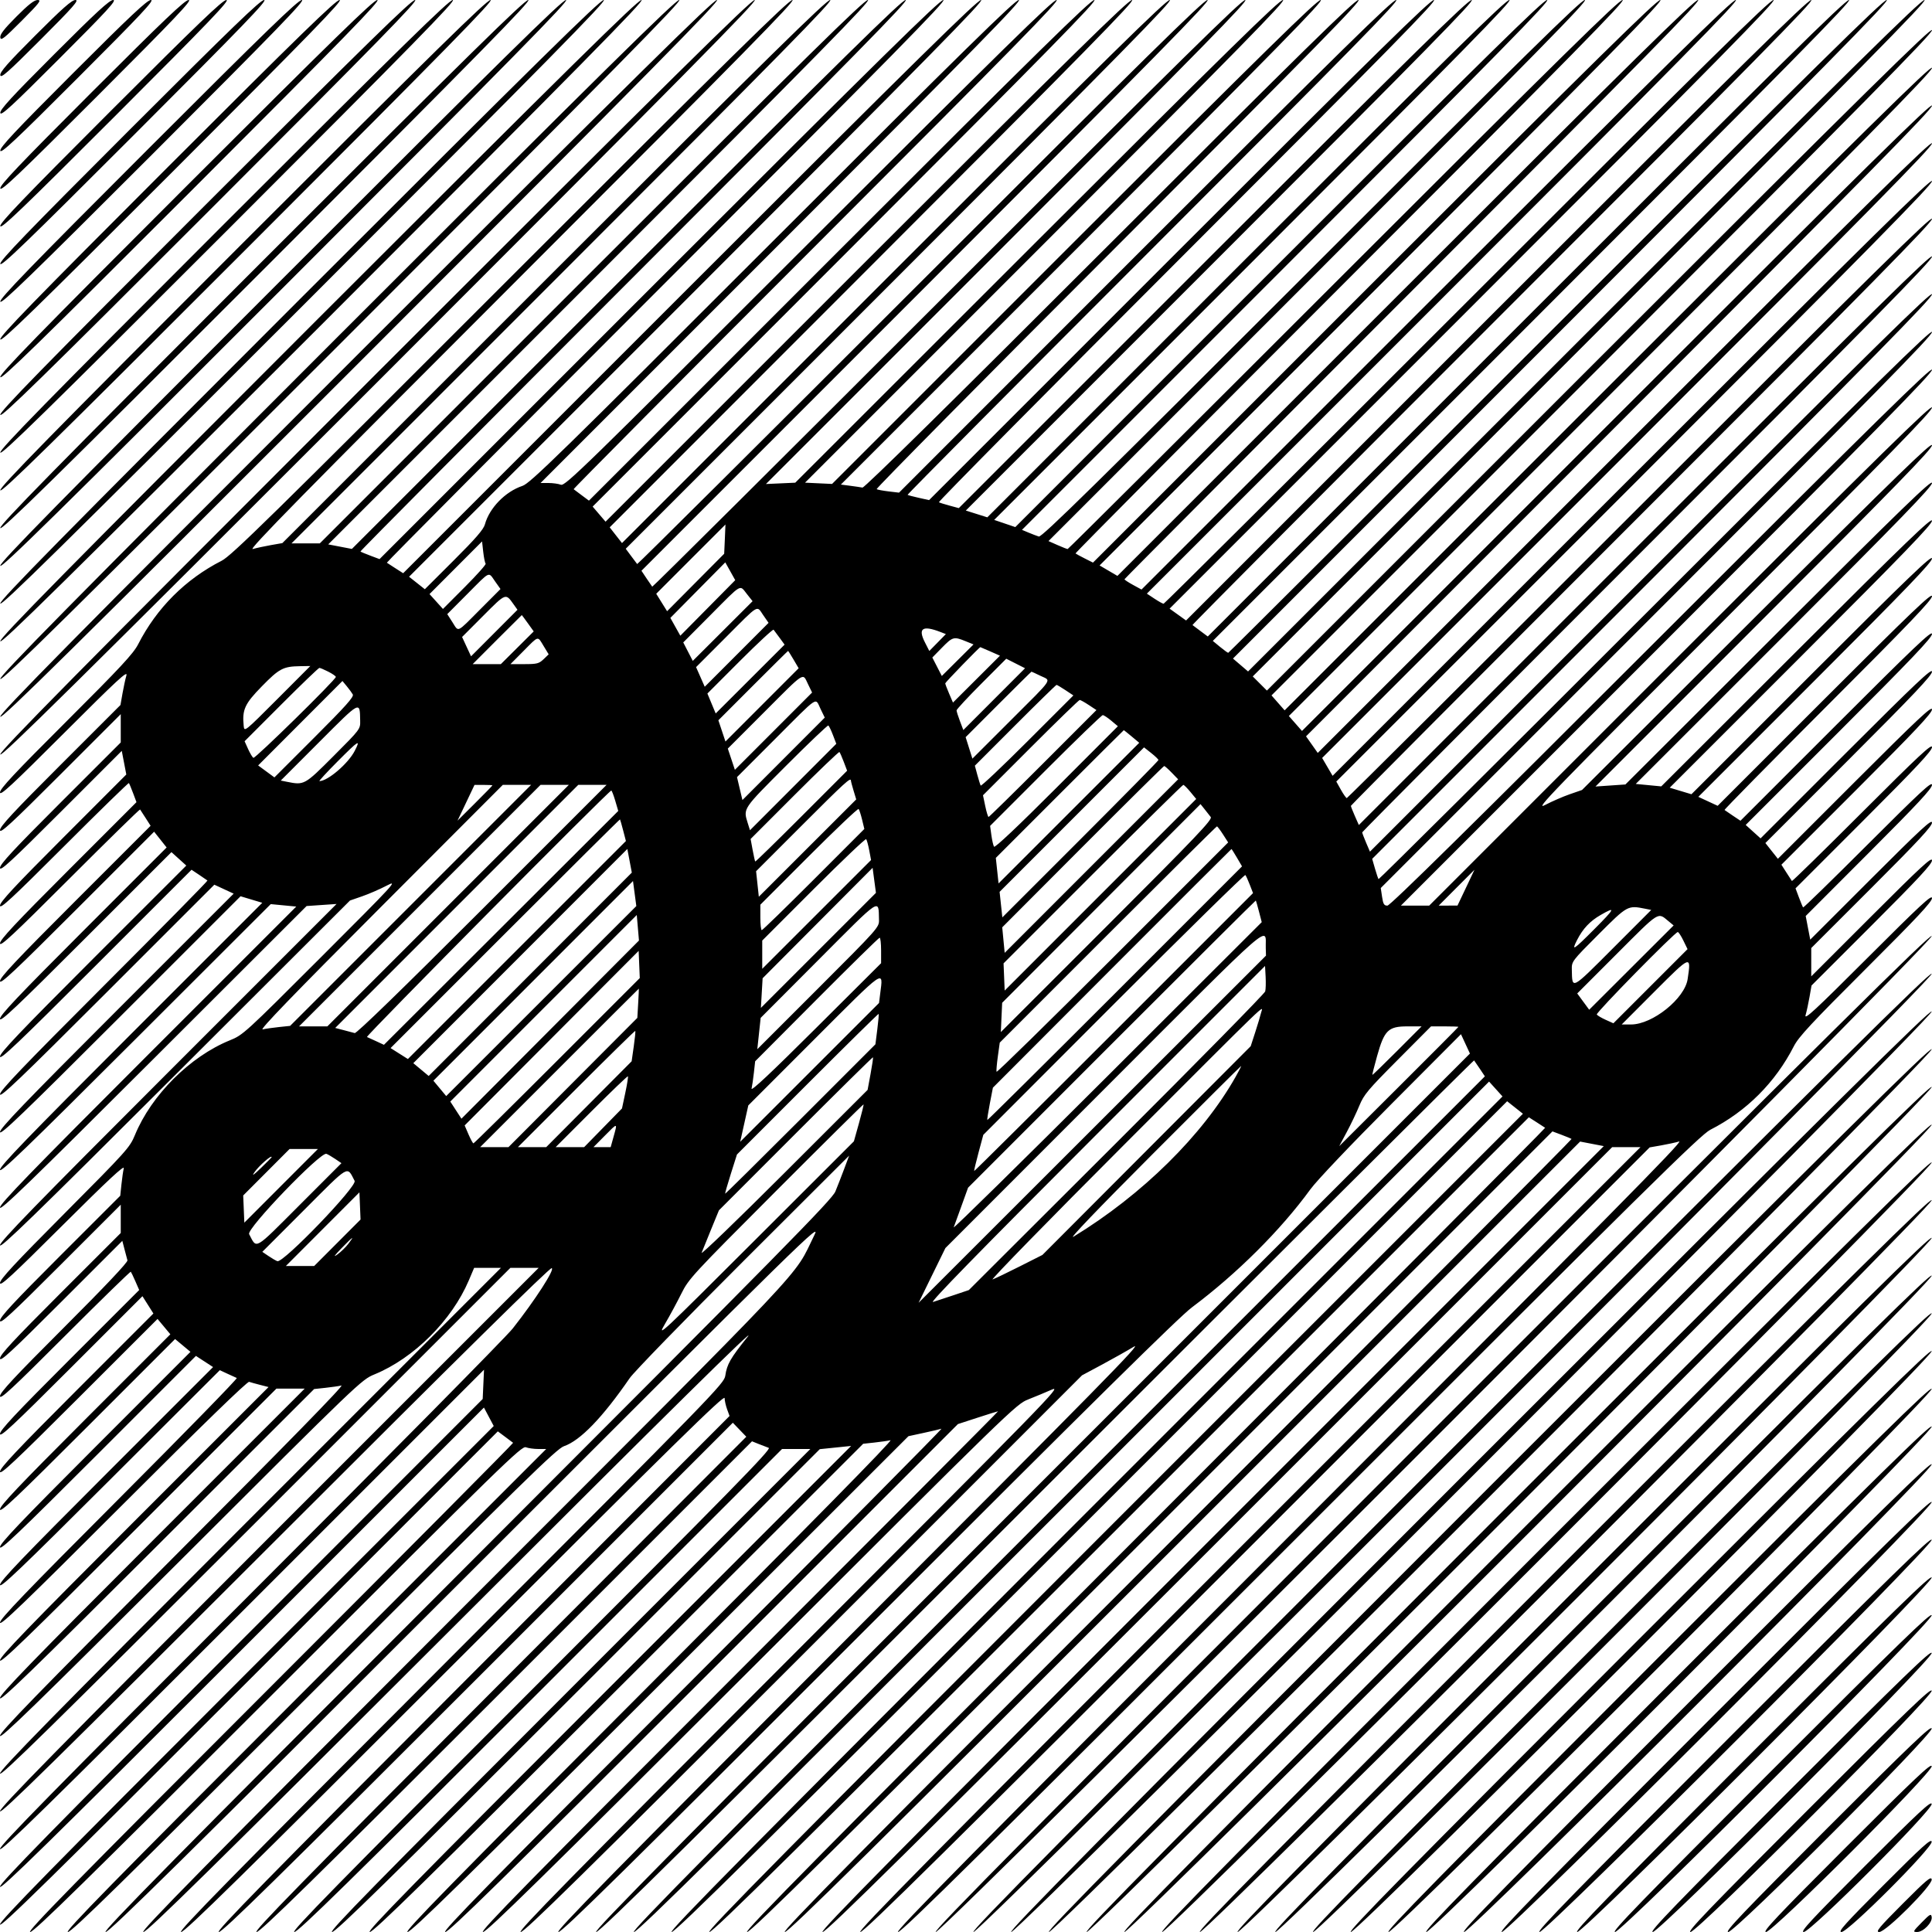 <svg id="svg" version="1.1" xmlns="http://www.w3.org/2000/svg" xmlns:xlink="http://www.w3.org/1999/xlink" width="400" height="400" viewBox="0, 0, 400,400"><g id="svgg"><path id="path0" d="M3.375 3.460 C 0.805 6.042,-0.035 7.136,0.063 7.769 C 0.175 8.487,0.857 7.953,4.486 4.309 C 8.185 0.593,8.641 0.000,7.798 0.000 C 7.087 0.000,5.879 0.945,3.375 3.460 M7.285 7.363 C 1.572 13.082,-0.040 14.915,0.063 15.575 C 0.172 16.276,1.625 14.993,8.395 8.212 C 15.220 1.377,16.431 0.000,15.618 0.000 C 14.870 0.000,12.913 1.729,7.285 7.363 M11.193 11.268 C 2.341 20.124,-0.042 22.718,0.063 23.385 C 0.171 24.080,2.393 22.035,12.302 12.117 C 22.252 2.159,24.235 0.000,23.433 0.000 C 22.674 0.000,19.945 2.512,11.193 11.268 M15.100 15.174 C 3.109 27.167,-0.042 30.525,0.063 31.197 C 0.171 31.889,3.162 29.077,16.209 16.023 C 29.284 2.941,32.044 -0.000,31.246 -0.000 C 30.482 -0.000,26.977 3.293,15.100 15.174 M19.006 19.080 C 3.879 34.210,-0.043 38.335,0.062 39.008 C 0.170 39.698,3.932 36.120,20.116 19.929 C 36.315 3.722,39.854 -0.000,39.060 -0.000 C 38.292 -0.000,34.009 4.075,19.006 19.080 M22.913 22.986 C 4.648 41.253,-0.043 46.146,0.062 46.821 C 0.170 47.509,4.701 43.163,24.022 23.835 C 43.347 4.504,47.665 0.000,46.873 0.000 C 46.102 0.000,41.040 4.856,22.913 22.986 M26.819 26.892 C 5.417 48.296,-0.043 53.957,0.062 54.633 C 0.170 55.320,5.470 50.206,27.929 27.741 C 50.378 5.285,55.476 0.000,54.685 0.000 C 53.914 0.000,48.071 5.638,26.819 26.892 M30.726 30.798 C 6.186 55.339,-0.043 61.768,0.062 62.445 C 0.170 63.132,6.239 57.249,31.835 31.647 C 57.410 6.067,63.288 0.000,62.498 0.000 C 61.725 0.000,55.103 6.419,30.726 30.798 M34.632 34.704 C 6.956 62.382,-0.044 69.580,0.062 70.257 C 0.170 70.944,7.009 64.292,35.741 35.553 C 64.441 6.848,71.099 0.000,70.311 0.000 C 69.537 0.000,62.134 7.200,34.632 34.704 M38.538 38.610 C 7.725 69.425,-0.044 77.392,0.062 78.070 C 0.170 78.756,7.778 71.335,39.648 39.459 C 71.472 7.629,78.911 0.000,78.124 0.000 C 77.349 0.000,69.166 7.982,38.538 38.610 M42.445 42.516 C 8.494 76.468,-0.044 85.204,0.062 85.882 C 0.170 86.568,8.547 78.378,43.554 43.366 C 78.503 8.411,86.723 0.000,85.936 0.000 C 85.161 -0.000,76.197 8.763,42.445 42.516 M46.351 46.423 C 9.264 83.511,-0.044 93.016,0.062 93.694 C 0.170 94.380,9.317 85.421,47.460 47.272 C 85.535 9.192,94.535 0.000,93.749 0.000 C 92.973 0.000,83.228 9.544,46.351 46.423 M50.257 50.329 C 10.033 90.554,-0.044 100.828,0.062 101.507 C 0.170 102.192,10.086 92.464,51.367 51.178 C 92.566 9.973,102.348 0.000,101.561 0.000 C 100.785 0.000,90.259 10.326,50.257 50.329 M54.163 54.235 C 10.802 97.597,-0.044 108.640,0.062 109.319 C 0.170 110.004,10.856 99.507,55.273 55.084 C 99.597 10.754,110.160 0.000,109.374 0.000 C 108.597 0.000,97.291 11.107,54.163 54.235 M58.070 58.141 C 11.572 104.640,-0.044 116.453,0.062 117.132 C 0.170 117.816,11.625 106.550,59.179 58.990 C 106.629 11.536,117.972 -0.000,117.187 -0.000 C 116.410 -0.000,104.322 11.888,58.070 58.141 M61.976 62.047 C 12.341 111.683,-0.044 124.265,0.062 124.944 C 0.170 125.629,12.394 113.593,63.085 62.897 C 113.660 12.317,125.784 0.000,124.999 0.000 C 124.222 0.000,111.353 12.669,61.976 62.047 M65.882 65.954 C 13.110 118.726,-0.044 132.077,0.062 132.757 C 0.170 133.441,13.164 120.636,66.992 66.803 C 120.691 13.098,133.597 -0.000,132.812 -0.000 C 132.034 -0.000,118.385 13.451,65.882 65.954 M69.789 69.860 C 13.880 125.769,-0.044 139.889,0.062 140.569 C 0.169 141.253,13.933 127.679,70.898 70.709 C 127.722 13.880,141.409 -0.000,140.624 -0.000 C 139.847 -0.000,125.416 14.232,69.789 69.860 M73.695 73.766 C 14.649 132.812,-0.044 147.702,0.062 148.381 C 0.169 149.066,14.702 134.722,74.804 74.615 C 134.754 14.661,149.221 -0.000,148.437 -0.000 C 147.659 -0.000,132.447 15.013,73.695 73.766 M77.601 77.672 C 15.418 139.856,-0.044 155.514,0.062 156.194 C 0.169 156.878,15.472 141.765,78.711 78.522 C 141.785 15.442,157.034 0.000,156.249 0.000 C 155.471 0.000,139.478 15.795,77.601 77.672 M105.664 57.449 C 55.914 107.222,47.929 115.057,45.898 116.093 C 38.405 119.913,32.438 125.881,28.597 133.398 C 27.612 135.325,24.958 138.178,13.700 149.412 C 2.993 160.095,-0.000 163.295,0.000 164.058 C 0.000 164.859,2.395 162.640,13.281 151.758 C 24.341 140.702,26.497 138.709,26.169 139.846 C 25.952 140.597,25.588 142.279,25.359 143.585 L 24.943 145.960 12.472 158.427 C 2.754 168.141,-0.000 171.109,-0.000 171.870 C -0.000 172.672,2.238 170.609,12.500 160.352 L 25.000 147.856 25.000 150.786 L 25.000 153.716 12.500 166.211 C 2.759 175.948,0.000 178.922,0.000 179.683 C 0.000 180.485,2.259 178.401,12.605 168.059 L 25.210 155.459 25.680 157.905 L 26.149 160.352 13.075 173.440 C 2.910 183.615,0.000 186.744,0.000 187.500 C 0.000 188.295,2.423 186.050,13.266 175.211 C 20.562 167.917,26.602 162.029,26.687 162.127 C 26.771 162.225,27.159 163.154,27.548 164.191 L 28.255 166.077 14.127 180.209 C 3.118 191.221,0.000 194.555,0.000 195.313 C 0.000 196.106,2.657 193.628,14.438 181.851 C 22.379 173.913,28.934 167.497,29.005 167.595 C 29.076 167.693,29.594 168.493,30.157 169.373 L 31.180 170.972 15.590 186.558 C 3.377 198.768,0.000 202.356,0.000 203.121 C 0.000 203.919,2.929 201.169,15.955 188.147 L 31.910 172.195 33.203 173.828 L 34.497 175.461 17.248 192.713 C 3.742 206.222,0.000 210.175,0.000 210.938 C 0.000 211.729,3.320 208.592,17.747 194.167 L 35.494 176.424 37.033 177.814 L 38.572 179.205 19.286 198.487 C 4.116 213.655,0.000 217.979,0.000 218.747 C 0.000 219.541,3.704 216.020,19.828 199.899 L 39.656 180.074 41.215 181.113 C 42.072 181.684,42.854 182.220,42.952 182.302 C 43.050 182.385,33.426 192.159,21.565 204.021 C 4.605 220.983,0.000 225.797,0.000 226.563 C 0.000 227.352,4.208 223.329,22.187 205.352 L 44.375 183.167 46.377 184.094 L 48.379 185.022 24.190 209.209 C 5.097 228.299,0.000 233.602,0.000 234.373 C -0.000 235.164,4.717 230.634,24.902 210.456 L 49.805 185.562 52.054 186.238 L 54.304 186.914 27.152 214.061 C 5.689 235.521,0.000 241.413,0.000 242.185 C 0.000 242.976,5.334 237.836,28.027 215.175 L 56.055 187.188 58.696 187.442 L 61.337 187.695 30.668 218.358 C 6.392 242.631,0.000 249.225,0.000 249.998 C 0.000 250.788,6.075 244.908,31.738 219.280 L 63.477 187.585 66.576 187.372 L 69.676 187.159 34.838 221.998 C 7.259 249.578,-0.000 257.041,-0.000 257.813 C 0.000 258.599,7.002 251.796,36.230 222.614 L 72.461 186.441 75.000 185.561 C 76.396 185.077,78.682 184.083,80.078 183.351 C 82.501 182.083,81.879 182.760,66.497 198.140 C 50.698 213.936,50.321 214.280,47.596 215.384 C 39.354 218.725,31.341 226.721,27.931 235.009 C 26.875 237.575,26.225 238.299,13.413 251.174 C 2.992 261.646,-0.000 264.869,-0.000 265.625 C -0.000 266.421,2.344 264.261,12.935 253.709 C 22.401 244.277,25.804 241.106,25.625 241.885 C 25.491 242.470,25.272 243.988,25.139 245.258 L 24.898 247.567 12.449 260.012 C 2.749 269.708,0.000 272.672,0.000 273.433 C 0.000 274.235,2.238 272.172,12.500 261.914 L 25.000 249.419 25.000 252.348 L 25.000 255.278 12.500 267.773 C 2.759 277.511,0.000 280.484,0.000 281.245 C 0.000 282.047,2.271 279.952,12.663 269.563 L 25.326 256.905 25.772 258.628 C 26.018 259.576,26.294 260.618,26.387 260.943 C 26.495 261.319,21.741 266.348,13.278 274.808 C 2.915 285.168,0.000 288.296,0.000 289.058 C 0.000 289.858,2.430 287.605,13.461 276.578 C 20.865 269.176,26.995 263.201,27.083 263.299 C 27.170 263.396,27.597 264.289,28.030 265.281 L 28.817 267.085 14.409 281.490 C 3.141 292.755,0.000 296.107,0.000 296.871 C 0.000 297.670,2.687 295.161,14.746 283.106 L 29.492 268.364 30.626 270.156 L 31.759 271.949 15.879 287.831 C 3.468 300.246,-0.000 303.927,-0.000 304.688 C -0.000 305.480,3.029 302.634,16.309 289.366 L 32.617 273.071 33.943 274.661 L 35.268 276.252 17.634 293.889 C 3.819 307.707,0.000 311.737,0.000 312.500 C 0.000 313.291,3.395 310.079,18.124 295.353 L 36.248 277.232 37.839 278.557 L 39.430 279.883 19.715 299.611 C 4.237 315.099,0.000 319.548,0.000 320.313 C -0.000 321.103,3.827 317.460,20.282 301.007 L 40.564 280.727 42.339 281.882 L 44.114 283.037 22.057 305.091 C 4.671 322.476,0.000 327.353,0.000 328.122 C 0.000 328.915,4.278 324.830,22.754 306.390 L 45.508 283.682 47.070 284.408 C 47.930 284.808,48.809 285.208,49.023 285.298 C 49.238 285.389,38.296 296.600,24.707 310.213 C 5.244 329.710,0.000 335.170,0.000 335.938 C 0.000 336.726,4.872 332.040,25.507 311.407 C 41.928 294.987,51.217 285.971,51.582 286.096 C 51.893 286.202,52.924 286.489,53.873 286.732 L 55.597 287.174 27.799 314.975 C 5.851 336.924,0.000 342.981,-0.000 343.750 C -0.000 344.537,5.493 339.232,28.614 316.112 L 57.229 287.500 60.156 287.500 L 63.084 287.500 31.542 319.044 C 6.600 343.987,-0.000 350.792,-0.000 351.563 C -0.000 352.350,6.263 346.283,32.520 320.062 L 65.039 287.587 67.366 287.335 C 68.647 287.197,70.141 286.982,70.687 286.857 C 71.348 286.706,59.714 298.611,35.840 322.515 C 7.471 350.920,0.000 358.603,0.000 359.375 C 0.000 360.161,7.235 353.128,37.402 323.012 C 74.526 285.952,74.825 285.665,77.539 284.549 C 85.692 281.199,93.543 273.373,97.064 265.088 L 98.164 262.500 100.937 262.500 L 103.710 262.500 51.855 314.356 C 10.663 355.549,0.000 366.413,0.000 367.188 C -0.000 367.972,10.337 357.826,52.833 315.331 L 105.665 262.500 108.594 262.500 L 111.522 262.500 55.761 318.262 C 11.444 362.580,-0.000 374.225,-0.000 375.000 C -0.000 375.784,11.126 364.849,56.778 319.198 C 95.189 280.789,113.770 262.465,114.216 262.558 C 114.962 262.713,110.813 269.141,106.149 275.058 C 104.734 276.852,80.272 301.611,51.789 330.078 C 10.610 371.231,0.000 382.035,0.000 382.811 C -0.000 383.598,9.761 374.027,50.106 333.683 L 100.211 283.579 100.074 286.614 L 99.936 289.648 49.968 339.649 C 10.294 379.349,0.000 389.851,0.000 390.625 C -0.000 391.410,9.789 381.813,50.098 341.509 L 100.195 291.418 101.208 293.330 L 102.221 295.241 51.110 346.350 C 10.482 386.978,0.000 397.660,0.000 398.436 C 0.000 399.223,10.046 389.367,51.534 347.880 L 103.067 296.348 104.561 297.460 C 105.383 298.071,106.135 298.637,106.233 298.716 C 106.332 298.795,83.656 321.617,55.843 349.430 C 15.128 390.147,5.465 400.000,6.251 400.000 C 7.027 400.000,17.559 389.669,57.583 349.643 C 104.363 302.862,108.006 299.312,108.878 299.643 C 109.394 299.839,110.552 300.000,111.451 300.000 L 113.085 300.000 63.086 350.000 C 22.826 390.261,13.277 400.000,14.064 400.000 C 14.840 400.000,25.299 389.741,65.034 350.006 C 108.510 306.528,115.254 299.934,116.770 299.417 C 120.133 298.271,124.773 293.465,130.381 285.317 C 131.255 284.047,141.834 273.164,153.889 261.133 L 175.807 239.258 174.785 241.992 C 174.223 243.496,173.401 245.605,172.958 246.680 C 172.256 248.380,162.376 258.416,96.526 324.316 C 35.781 385.107,21.091 400.000,21.875 400.000 C 22.652 400.000,37.865 384.993,96.420 326.465 C 168.208 254.709,169.955 252.998,168.596 255.737 C 164.036 264.925,169.766 258.854,95.953 332.715 C 41.920 386.783,28.903 400.000,29.687 400.000 C 30.463 400.000,43.696 386.979,94.295 336.426 C 138.844 291.917,156.988 274.023,154.795 276.758 C 151.214 281.223,150.512 282.445,150.163 284.822 C 149.921 286.469,148.103 288.335,93.219 343.262 C 47.623 388.893,36.715 400.000,37.500 400.000 C 38.275 400.000,49.920 388.556,94.238 344.239 C 139.738 298.739,150.004 288.657,150.022 289.454 C 150.034 289.990,150.269 291.045,150.545 291.797 L 151.045 293.164 97.691 346.582 C 54.730 389.594,44.527 400.000,45.314 400.000 C 46.090 400.000,57.094 389.196,99.008 347.281 L 151.725 294.563 153.120 296.012 L 154.515 297.461 103.332 348.730 C 62.134 389.998,52.340 400.000,53.125 400.000 C 53.900 400.000,64.552 389.549,104.897 349.204 L 155.694 298.408 157.046 298.951 C 157.790 299.250,158.742 299.616,159.161 299.765 C 159.796 299.991,151.524 308.436,109.943 350.018 C 69.698 390.264,60.152 400.000,60.939 400.000 C 61.715 400.000,72.175 389.740,111.914 350.000 L 161.913 300.000 164.843 300.000 L 167.772 300.000 117.773 350.000 C 77.545 390.230,67.965 400.000,68.750 400.000 C 69.525 400.000,80.022 389.707,119.726 350.017 L 169.727 300.034 172.973 299.700 L 176.219 299.366 125.903 349.683 C 85.461 390.125,75.778 400.000,76.561 400.000 C 77.334 400.000,87.998 389.547,128.123 349.459 L 178.711 298.917 181.038 298.664 C 182.318 298.525,183.813 298.310,184.359 298.185 C 185.017 298.035,168.152 315.174,134.376 348.980 C 93.354 390.037,83.590 400.000,84.375 400.000 C 85.150 400.000,95.927 389.432,136.718 348.673 L 188.086 297.346 191.202 296.673 C 192.917 296.303,194.587 295.911,194.913 295.801 C 195.240 295.692,172.041 319.092,143.360 347.801 C 101.399 389.803,91.403 400.000,92.188 400.000 C 92.962 400.000,103.971 389.192,145.744 347.420 L 198.325 294.840 202.385 293.518 C 204.618 292.791,206.533 292.194,206.640 292.192 C 206.747 292.189,182.578 316.445,152.930 346.094 C 109.576 389.448,99.215 400.000,100.000 400.000 C 100.775 400.000,112.219 388.767,155.664 345.364 C 209.499 291.579,210.391 290.712,212.891 289.731 C 214.287 289.183,216.484 288.270,217.773 287.703 C 219.996 286.724,217.189 289.600,163.477 343.335 C 117.898 388.934,107.028 400.000,107.814 400.000 C 108.590 400.000,120.571 388.217,166.407 342.372 L 224.023 284.744 228.067 282.578 C 230.291 281.387,233.279 279.707,234.708 278.845 C 236.903 277.520,227.821 286.767,175.977 338.639 C 126.646 387.997,114.840 400.000,115.626 400.000 C 116.403 400.000,129.511 387.085,179.883 336.689 C 226.089 290.460,244.134 272.652,246.758 270.688 C 256.127 263.678,265.172 254.667,271.311 246.225 C 272.619 244.428,279.513 237.167,288.008 228.642 L 302.478 214.120 303.406 216.123 L 304.334 218.126 213.398 309.063 C 140.420 382.042,122.654 400.000,123.437 400.000 C 124.215 400.000,142.768 381.645,214.730 309.684 C 264.404 260.011,305.114 219.449,305.197 219.548 C 305.280 219.646,305.816 220.428,306.388 221.286 L 307.427 222.846 218.851 311.423 C 147.729 382.545,130.467 400.000,131.251 400.000 C 132.029 400.000,150.094 382.133,220.262 311.965 L 308.297 223.929 309.687 225.468 L 311.078 227.008 224.582 313.504 C 155.156 382.930,138.279 400.000,139.062 400.000 C 139.840 400.000,157.530 382.509,226.038 314.001 L 312.037 228.002 313.672 229.297 L 315.306 230.591 230.603 315.296 C 162.579 383.320,146.091 400.000,146.876 400.000 C 147.654 400.000,164.980 382.872,232.191 315.660 L 316.530 231.321 318.128 232.343 C 319.007 232.906,319.807 233.424,319.905 233.496 C 320.004 233.567,282.650 271.060,236.898 316.813 C 170.120 383.592,153.904 400.000,154.687 400.000 C 155.465 400.000,172.531 383.133,238.542 317.122 L 321.420 234.244 323.308 234.952 C 324.346 235.341,325.276 235.729,325.374 235.814 C 325.473 235.900,288.647 272.877,243.539 317.985 C 177.698 383.826,161.717 400.000,162.500 400.000 C 163.277 400.000,180.138 383.340,245.312 318.175 L 327.148 236.349 329.597 236.820 L 332.045 237.291 250.691 318.645 C 185.347 383.990,169.529 400.000,170.313 400.000 C 171.091 400.000,187.800 383.490,252.539 318.750 L 333.788 237.500 336.718 237.500 L 339.648 237.500 258.398 318.750 C 193.138 384.011,177.341 400.000,178.126 400.000 C 178.904 400.000,195.607 383.495,260.324 318.778 L 341.545 237.556 343.917 237.141 C 345.222 236.912,346.904 236.548,347.656 236.331 C 348.755 236.014,332.918 252.042,266.993 317.968 C 201.107 383.854,185.154 400.000,185.938 400.000 C 186.716 400.000,203.652 383.257,269.336 317.551 C 341.084 245.780,352.061 234.948,354.102 233.907 C 361.595 230.087,367.562 224.119,371.403 216.602 C 372.388 214.675,375.042 211.822,386.300 200.588 C 397.007 189.905,400.000 186.705,400.000 185.942 C 400.000 185.141,397.605 187.360,386.719 198.242 C 375.659 209.298,373.503 211.291,373.831 210.154 C 374.048 209.403,374.412 207.721,374.641 206.415 L 375.057 204.040 387.528 191.573 C 397.246 181.859,400.000 178.891,400.000 178.130 C 400.000 177.328,397.762 179.391,387.500 189.648 L 375.000 202.144 375.000 199.214 L 375.000 196.284 387.500 183.789 C 397.241 174.052,400.000 171.078,400.000 170.317 C 400.000 169.515,397.741 171.599,387.395 181.941 L 374.790 194.541 374.320 192.095 L 373.851 189.648 386.925 176.560 C 397.090 166.385,400.000 163.256,400.000 162.500 C 400.000 161.705,397.577 163.950,386.734 174.789 C 379.438 182.083,373.398 187.971,373.313 187.873 C 373.229 187.775,372.841 186.846,372.452 185.809 L 371.745 183.923 385.873 169.791 C 396.882 158.779,400.000 155.445,400.000 154.687 C 400.000 153.894,397.343 156.372,385.562 168.149 C 377.621 176.087,371.066 182.503,370.995 182.405 C 370.924 182.307,370.406 181.507,369.843 180.627 L 368.820 179.028 384.410 163.442 C 396.623 151.232,400.000 147.644,400.000 146.879 C 400.000 146.081,397.071 148.831,384.045 161.853 L 368.090 177.805 366.797 176.172 L 365.503 174.539 382.752 157.287 C 396.258 143.778,400.000 139.825,400.000 139.062 C 400.000 138.271,396.680 141.408,382.253 155.833 L 364.506 173.576 362.967 172.186 L 361.428 170.795 380.714 151.513 C 395.884 136.345,400.000 132.021,400.000 131.253 C 400.000 130.459,396.296 133.980,380.172 150.101 L 360.344 169.926 358.785 168.887 C 357.928 168.316,357.146 167.780,357.048 167.698 C 356.950 167.615,366.574 157.841,378.435 145.979 C 395.395 129.017,400.000 124.203,400.000 123.437 C 400.000 122.648,395.792 126.671,377.813 144.648 L 355.625 166.833 353.623 165.906 L 351.621 164.978 375.810 140.791 C 394.903 121.701,400.000 116.398,400.000 115.627 C 400.000 114.836,395.283 119.366,375.098 139.544 L 350.195 164.438 347.946 163.762 L 345.696 163.086 372.848 135.939 C 394.311 114.479,400.000 108.587,400.000 107.815 C 400.000 107.024,394.666 112.164,371.973 134.825 L 343.945 162.812 341.304 162.558 L 338.663 162.305 369.332 131.642 C 393.608 107.369,400.000 100.775,400.000 100.002 C 400.000 99.212,393.925 105.092,368.262 130.720 L 336.523 162.415 333.424 162.628 L 330.324 162.841 365.162 128.002 C 392.741 100.422,400.000 92.959,400.000 92.187 C 400.000 91.401,392.998 98.204,363.770 127.386 L 327.539 163.559 325.000 164.439 C 323.604 164.923,321.318 165.917,319.922 166.648 C 317.578 167.875,320.564 164.796,358.691 126.664 C 391.449 93.903,400.000 85.148,400.000 84.375 C 400.000 83.590,389.815 93.584,347.949 135.450 L 295.897 187.500 292.969 187.500 L 290.040 187.500 345.020 132.519 C 388.712 88.826,400.000 77.338,400.000 76.562 C 400.000 75.778,389.038 86.549,344.042 131.543 C 304.637 170.948,287.838 187.500,287.251 187.500 C 286.558 187.500,286.371 187.193,286.144 185.679 L 285.871 183.857 342.935 126.791 C 388.295 81.431,400.000 69.525,400.000 68.750 C 400.000 67.966,388.787 78.987,342.789 124.984 C 311.324 156.449,285.506 182.113,285.417 182.015 C 285.327 181.916,284.993 180.932,284.674 179.827 L 284.095 177.818 342.047 119.867 C 388.149 73.765,400.000 61.715,400.000 60.938 C 400.000 60.153,388.624 71.338,341.816 118.145 L 283.633 176.327 282.832 174.459 C 282.392 173.432,282.031 172.474,282.031 172.330 C 282.031 172.187,308.574 145.527,341.016 113.086 C 387.943 66.159,400.000 53.903,400.000 53.126 C 400.000 52.340,388.394 63.755,340.667 111.481 L 281.335 170.813 280.511 168.950 C 280.058 167.926,279.688 166.978,279.688 166.844 C 279.688 166.710,306.758 139.531,339.844 106.445 C 387.709 58.581,400.000 46.090,400.000 45.313 C 400.000 44.528,388.171 56.166,339.550 104.786 C 306.303 138.032,278.984 165.234,278.842 165.234 C 278.699 165.234,278.152 164.463,277.625 163.521 L 276.667 161.808 338.334 100.143 C 387.407 51.071,400.000 38.278,400.000 37.501 C 400.000 36.716,387.851 48.673,337.950 98.573 L 275.900 160.623 274.818 158.776 L 273.736 156.929 336.868 93.796 C 387.082 43.582,400.000 30.464,400.000 29.687 C 400.000 28.903,387.512 41.200,336.412 92.299 L 272.825 155.885 271.614 154.167 L 270.402 152.448 335.201 87.650 C 386.780 36.072,400.000 22.653,400.000 21.876 C 400.000 21.091,387.217 33.682,334.781 86.118 L 269.561 151.337 268.203 149.789 L 266.845 148.242 333.422 81.640 C 386.386 28.657,400.000 14.839,400.000 14.062 C 400.000 13.279,386.832 26.250,332.984 80.079 L 265.968 147.070 264.609 145.523 L 263.251 143.976 331.626 75.601 C 386.033 21.192,400.000 7.026,400.000 6.250 C 400.000 5.466,386.459 18.815,331.149 74.125 L 262.298 142.975 260.833 141.510 L 259.369 140.046 329.391 70.023 C 385.638 13.775,399.221 -0.000,398.438 -0.000 C 397.661 -0.000,383.258 14.199,327.930 69.510 L 258.398 139.019 256.836 137.682 L 255.273 136.345 323.437 68.173 C 378.231 13.372,391.409 -0.000,390.624 -0.000 C 389.847 -0.000,375.872 13.776,322.070 67.578 C 284.903 104.746,254.401 135.156,254.289 135.156 C 254.176 135.156,253.412 134.602,252.590 133.925 L 251.096 132.693 317.442 66.347 C 370.748 13.040,383.596 0.000,382.813 0.000 C 382.036 0.000,368.367 13.469,315.947 65.889 L 250.058 131.777 248.564 130.665 C 247.742 130.054,246.990 129.488,246.891 129.409 C 246.793 129.330,275.797 100.180,311.344 64.632 C 363.310 12.666,375.784 0.000,374.999 0.000 C 374.222 0.000,360.916 13.106,309.792 64.231 L 245.562 128.463 243.857 127.238 L 242.151 126.014 305.157 63.007 C 355.823 12.341,367.972 -0.000,367.187 -0.000 C 366.409 -0.000,353.450 12.760,303.711 62.500 C 269.336 96.875,241.076 125.000,240.910 125.000 C 240.744 125.000,239.897 124.529,239.027 123.953 L 237.445 122.907 298.898 61.453 C 348.289 12.061,360.159 -0.000,359.375 -0.000 C 358.599 -0.000,345.901 12.498,297.369 61.030 L 236.338 122.059 234.575 121.096 C 233.606 120.567,232.813 120.042,232.813 119.931 C 232.813 119.819,259.751 92.789,292.675 59.864 C 340.795 11.743,352.347 0.000,351.563 0.000 C 350.787 0.000,338.372 12.215,290.969 59.617 L 231.352 119.233 229.505 118.151 L 227.659 117.069 286.192 58.534 C 333.248 11.477,344.534 0.000,343.750 -0.000 C 342.974 -0.000,330.834 11.940,284.532 58.241 L 226.290 116.482 224.571 115.615 C 223.625 115.138,222.771 114.674,222.673 114.584 C 222.574 114.495,248.238 88.676,279.704 57.211 C 325.732 11.181,336.722 -0.000,335.936 -0.000 C 335.160 -0.000,323.333 11.627,278.125 56.836 C 246.866 88.096,221.180 113.672,221.046 113.672 C 220.912 113.672,219.964 113.301,218.940 112.848 L 217.078 112.024 273.089 56.012 C 318.159 10.942,328.910 -0.000,328.124 -0.000 C 327.347 -0.000,315.755 11.392,271.488 55.661 C 226.705 100.445,215.681 111.275,215.077 111.083 C 214.664 110.952,213.710 110.587,212.957 110.273 L 211.589 109.701 266.439 54.850 C 310.548 10.741,321.097 -0.000,320.313 -0.000 C 319.537 -0.000,308.132 11.205,264.772 54.564 L 210.207 109.128 208.021 108.385 L 205.835 107.642 259.655 53.821 C 302.941 10.535,313.285 0.000,312.500 0.000 C 311.725 0.000,300.522 11.003,257.969 53.554 L 204.414 107.108 202.188 106.406 L 199.961 105.704 252.812 52.852 C 295.322 10.341,305.472 0.000,304.688 0.000 C 303.913 0.000,292.900 10.812,251.111 52.600 L 198.510 105.200 196.618 104.688 C 195.578 104.407,194.574 104.093,194.388 103.990 C 194.202 103.887,217.404 80.448,245.950 51.902 C 287.700 10.151,297.660 0.000,296.875 0.000 C 296.100 0.000,285.253 10.646,244.128 51.770 L 192.356 103.541 190.221 103.068 C 189.047 102.807,188.005 102.531,187.907 102.453 C 187.809 102.375,210.748 79.292,238.883 51.156 C 280.068 9.970,289.848 0.000,289.061 0.000 C 288.285 0.000,277.635 10.454,237.109 50.999 L 186.133 101.997 183.984 101.741 C 182.803 101.600,181.684 101.391,181.497 101.277 C 181.311 101.163,203.899 78.329,231.692 50.535 C 272.379 9.846,282.035 0.000,281.249 0.000 C 280.473 0.000,269.905 10.367,229.737 50.537 C 197.096 83.178,178.976 101.029,178.565 100.948 C 178.216 100.879,177.066 100.710,176.011 100.573 L 174.092 100.324 224.252 50.162 C 264.641 9.772,274.223 -0.000,273.436 -0.000 C 272.660 -0.000,262.181 10.279,222.365 50.098 L 172.270 100.195 169.471 100.063 L 166.672 99.931 216.636 49.965 C 256.837 9.764,266.410 -0.000,265.625 0.000 C 264.851 0.000,254.349 10.294,214.649 49.968 L 164.648 99.936 161.614 100.074 L 158.579 100.211 208.683 50.106 C 248.999 9.789,258.597 0.000,257.812 0.000 C 257.037 0.000,244.377 12.460,196.013 60.823 C 162.559 94.276,135.120 121.566,135.037 121.468 C 134.954 121.370,134.418 120.587,133.847 119.730 L 132.807 118.170 191.891 59.085 C 239.388 11.588,250.784 0.000,250.000 0.000 C 249.224 0.000,237.037 11.988,190.544 58.480 C 158.380 90.643,131.998 116.879,131.919 116.780 C 131.840 116.682,131.274 115.929,130.663 115.108 L 129.551 113.614 186.357 56.807 C 232.063 11.101,242.972 -0.000,242.186 -0.000 C 241.410 0.000,229.707 11.504,184.993 56.218 L 128.776 112.436 127.503 110.808 L 126.230 109.180 180.790 54.590 C 224.675 10.681,235.160 0.000,234.375 0.000 C 233.600 0.000,222.303 11.095,179.386 54.004 L 125.373 108.008 124.036 106.445 L 122.700 104.883 175.119 52.441 C 217.289 10.253,227.347 0.000,226.563 0.000 C 225.788 0.000,214.930 10.657,173.760 51.826 L 121.933 103.652 120.439 102.540 C 119.617 101.929,118.865 101.363,118.767 101.284 C 118.668 101.205,141.344 78.383,169.157 50.570 C 209.872 9.853,219.535 0.000,218.749 0.000 C 217.973 -0.000,207.441 10.331,167.417 50.357 C 120.637 97.138,116.994 100.688,116.122 100.357 C 115.606 100.161,114.448 100.000,113.549 100.000 L 111.915 100.000 161.914 50.000 C 202.174 9.739,211.723 0.000,210.936 0.000 C 210.160 0.000,199.700 10.260,159.960 50.001 C 115.564 94.399,109.760 100.069,108.168 100.597 C 104.632 101.772,101.314 105.175,100.395 108.571 C 100.114 109.607,98.482 111.493,93.988 115.977 L 87.958 121.994 86.326 120.701 L 84.694 119.409 144.397 59.704 C 192.421 11.680,203.910 -0.000,203.124 -0.000 C 202.347 -0.000,190.020 12.128,142.809 59.340 L 83.470 118.679 81.872 117.657 C 80.993 117.094,80.193 116.576,80.095 116.504 C 79.996 116.433,106.100 90.190,138.102 58.187 C 184.880 11.408,196.097 0.000,195.313 0.000 C 194.537 0.000,182.469 11.867,136.458 57.878 L 78.579 115.756 76.692 115.048 C 75.654 114.659,74.724 114.271,74.626 114.186 C 74.528 114.100,100.104 88.374,131.461 57.015 C 177.302 11.174,188.284 0.000,187.500 0.000 C 186.725 0.000,174.863 11.660,129.688 56.825 L 72.852 113.650 70.404 113.180 L 67.956 112.709 124.309 56.355 C 169.653 11.010,180.472 -0.000,179.686 -0.000 C 178.910 -0.000,167.200 11.510,122.461 56.250 L 66.212 112.500 63.282 112.500 L 60.353 112.500 116.602 56.250 C 161.861 10.989,172.660 0.000,171.874 0.000 C 171.097 0.000,159.393 11.505,114.677 56.222 L 58.456 112.444 56.083 112.859 C 54.778 113.088,53.096 113.452,52.344 113.669 C 51.242 113.987,62.032 103.009,108.007 57.032 C 153.893 11.146,164.847 -0.000,164.062 -0.000 C 163.285 -0.000,151.348 11.743,105.664 57.449 M150.072 111.621 L 149.934 114.648 144.023 120.597 L 138.113 126.545 136.989 124.738 L 135.865 122.932 143.026 115.763 C 146.965 111.820,150.193 108.594,150.199 108.594 C 150.205 108.594,150.148 109.956,150.072 111.621 M100.549 116.695 C 100.692 116.837,98.761 119.006,96.258 121.515 L 91.709 126.077 90.318 124.537 L 88.927 122.997 94.366 117.545 L 99.805 112.093 100.048 114.265 C 100.181 115.459,100.407 116.553,100.549 116.695 M146.539 125.866 L 140.855 131.616 139.824 129.773 L 138.792 127.930 144.477 122.180 L 150.161 116.431 151.192 118.274 L 152.223 120.117 146.539 125.866 M102.494 120.359 L 103.621 121.952 99.376 126.210 C 94.446 131.155,95.007 130.900,93.664 128.806 L 92.601 127.148 96.782 122.949 C 101.625 118.086,101.065 118.340,102.494 120.359 M154.632 122.977 L 155.814 124.469 149.623 130.651 L 143.432 136.832 142.446 134.920 L 141.460 133.008 147.190 127.246 C 153.730 120.670,153.094 121.035,154.632 122.977 M106.322 125.101 L 107.139 126.248 102.332 131.067 L 97.525 135.885 96.597 133.883 L 95.670 131.882 100.059 127.480 C 104.786 122.740,104.671 122.783,106.322 125.101 M158.024 127.368 L 159.124 128.954 152.516 135.570 L 145.908 142.186 145.011 140.154 L 144.114 138.121 150.275 131.951 C 157.325 124.891,156.604 125.318,158.024 127.368 M109.285 129.035 L 110.500 130.727 107.098 134.113 L 103.695 137.500 100.779 137.500 L 97.863 137.500 102.930 132.422 C 105.716 129.629,108.013 127.344,108.034 127.344 C 108.054 127.344,108.617 128.105,109.285 129.035 M161.418 132.064 L 162.441 133.465 155.308 140.590 L 148.176 147.715 147.318 145.651 L 146.460 143.587 153.199 136.840 C 156.905 133.130,160.040 130.222,160.166 130.379 C 160.292 130.536,160.855 131.294,161.418 132.064 M194.695 130.841 L 195.835 131.281 194.119 133.030 L 192.403 134.778 191.487 132.976 C 190.013 130.074,191.004 129.415,194.695 130.841 M112.560 133.765 L 113.596 135.473 112.538 136.487 C 111.594 137.391,111.170 137.500,108.583 137.500 L 105.685 137.500 108.398 134.766 C 111.594 131.545,111.262 131.625,112.560 133.765 M199.900 132.748 L 201.557 133.421 198.274 136.687 L 194.992 139.952 194.010 138.042 L 193.028 136.133 195.036 134.082 C 197.239 131.832,197.481 131.766,199.900 132.748 M205.029 134.869 L 207.032 135.753 202.167 140.607 L 197.301 145.460 196.502 143.596 C 196.063 142.571,195.703 141.618,195.703 141.479 C 195.703 141.276,202.772 133.984,202.970 133.984 C 203.000 133.984,203.926 134.382,205.029 134.869 M164.299 136.559 L 165.351 138.353 157.774 145.937 L 150.197 153.521 149.465 151.324 L 148.732 149.127 155.905 141.946 C 159.850 137.997,163.116 134.766,163.163 134.766 C 163.210 134.766,163.721 135.573,164.299 136.559 M205.836 144.750 L 199.448 151.147 198.748 149.304 C 198.363 148.290,198.047 147.288,198.047 147.076 C 198.047 146.864,200.362 144.371,203.191 141.536 L 208.334 136.381 210.279 137.367 L 212.224 138.353 205.836 144.750 M57.418 144.736 C 50.645 151.522,50.585 151.570,50.457 150.313 C 50.113 146.923,50.660 145.727,54.219 142.090 C 57.815 138.415,58.633 137.983,62.105 137.926 L 64.249 137.891 57.418 144.736 M67.984 139.070 C 68.835 139.504,69.531 139.989,69.531 140.148 C 69.531 140.720,52.813 157.126,52.456 156.905 C 52.254 156.780,51.763 155.956,51.365 155.073 L 50.641 153.468 58.227 145.875 C 62.399 141.698,65.953 138.281,66.125 138.281 C 66.297 138.281,67.133 138.636,67.984 139.070 M215.419 139.922 C 217.695 141.027,218.329 140.077,209.256 149.142 L 201.325 157.066 200.625 154.844 L 199.925 152.622 206.696 145.842 C 210.421 142.113,213.509 139.063,213.560 139.063 C 213.610 139.063,214.447 139.449,215.419 139.922 M167.276 141.613 L 168.135 143.381 160.143 151.381 L 152.150 159.380 151.418 157.183 L 150.685 154.986 158.249 147.415 C 166.817 138.838,166.140 139.274,167.276 141.613 M73.042 143.777 C 73.314 144.257,71.587 146.191,65.102 152.671 L 56.815 160.952 55.130 159.713 L 53.446 158.475 62.172 149.734 L 70.898 140.993 71.797 142.079 C 72.291 142.676,72.851 143.440,73.042 143.777 M220.590 142.891 L 222.234 143.982 212.730 153.481 C 207.503 158.705,203.142 162.827,203.040 162.642 C 202.938 162.456,202.625 161.454,202.344 160.415 L 201.833 158.526 210.190 150.161 C 214.787 145.561,218.637 141.798,218.747 141.799 C 218.856 141.799,219.685 142.291,220.590 142.891 M169.871 146.747 L 170.758 148.571 162.234 157.107 L 153.711 165.643 153.150 163.269 L 152.589 160.895 160.568 152.908 C 169.709 143.759,168.734 144.405,169.871 146.747 M225.425 145.968 L 227.005 147.013 215.947 158.077 C 209.864 164.162,204.791 169.141,204.673 169.141 C 204.555 169.141,204.246 168.131,203.987 166.897 L 203.517 164.653 213.377 154.787 C 218.800 149.361,223.373 144.922,223.541 144.922 C 223.708 144.922,224.556 145.392,225.425 145.968 M74.570 149.214 C 74.609 150.963,74.596 150.980,69.048 156.538 C 63.035 162.562,63.001 162.581,59.386 161.858 L 58.128 161.606 66.076 153.649 C 74.768 144.946,74.479 145.098,74.570 149.214 M230.078 149.213 L 231.445 150.358 218.765 163.057 C 210.735 171.099,205.981 175.588,205.803 175.299 C 205.647 175.048,205.401 173.976,205.255 172.916 L 204.991 170.991 216.458 159.519 C 222.765 153.209,228.102 148.052,228.318 148.057 C 228.534 148.063,229.326 148.583,230.078 149.213 M172.452 152.181 L 173.146 153.996 164.210 162.945 L 155.273 171.894 154.815 170.420 C 153.862 167.352,153.697 167.599,162.768 158.521 C 167.427 153.858,171.356 150.116,171.499 150.204 C 171.642 150.293,172.071 151.182,172.452 152.181 M234.303 152.479 L 235.867 153.785 221.304 168.344 L 206.741 182.903 206.458 180.261 L 206.175 177.618 219.394 164.395 C 226.664 157.122,232.641 151.172,232.676 151.172 C 232.710 151.172,233.442 151.760,234.303 152.479 M73.449 155.447 C 72.108 158.074,67.859 161.719,66.136 161.719 C 65.970 161.719,67.668 159.879,69.909 157.630 C 74.304 153.220,74.714 152.967,73.449 155.447 M239.844 157.359 C 239.844 157.503,232.571 164.891,223.683 173.778 L 207.523 189.935 207.240 187.292 L 206.957 184.649 221.909 169.692 L 236.862 154.736 238.353 155.916 C 239.173 156.566,239.844 157.215,239.844 157.359 M174.691 157.731 L 175.388 159.567 165.934 169.027 C 160.735 174.229,156.428 178.433,156.364 178.369 C 156.300 178.305,156.058 177.228,155.826 175.977 L 155.406 173.702 164.501 164.600 C 169.504 159.594,173.686 155.588,173.796 155.697 C 173.905 155.806,174.308 156.721,174.691 157.731 M242.588 159.971 L 243.922 161.348 225.965 179.312 L 208.008 197.276 207.754 194.634 L 207.501 191.992 224.159 175.293 C 233.321 166.108,240.915 158.594,241.035 158.594 C 241.155 158.594,241.854 159.213,242.588 159.971 M176.176 161.621 C 176.178 161.782,176.426 162.723,176.726 163.711 L 177.271 165.508 167.188 175.585 L 157.106 185.662 156.823 183.021 L 156.540 180.380 166.060 170.854 C 174.930 161.979,176.165 160.851,176.176 161.621 M101.953 162.605 C 101.953 162.663,100.326 164.331,98.338 166.311 L 94.723 169.911 96.483 166.211 L 98.242 162.512 100.098 162.506 C 101.118 162.503,101.953 162.547,101.953 162.605 M85.012 187.449 L 60.065 212.398 57.757 212.639 C 56.488 212.772,54.970 212.991,54.385 213.125 C 53.623 213.300,60.546 206.130,78.710 187.935 L 104.099 162.500 107.029 162.500 L 109.959 162.500 85.012 187.449 M92.773 187.500 L 67.776 212.500 64.846 212.500 L 61.916 212.500 86.914 187.500 L 111.912 162.500 114.841 162.500 L 117.771 162.500 92.773 187.500 M99.808 188.278 C 83.270 204.818,73.821 213.995,73.442 213.887 C 73.117 213.794,72.076 213.518,71.127 213.272 L 69.403 212.826 94.564 187.663 L 119.724 162.500 122.654 162.500 L 125.584 162.500 99.808 188.278 M246.459 163.960 L 247.663 165.420 227.835 185.253 L 208.008 205.086 207.891 202.270 L 207.775 199.454 226.249 180.977 C 236.410 170.815,244.843 162.500,244.990 162.500 C 245.136 162.500,245.797 163.157,246.459 163.960 M127.380 165.786 L 128.002 167.899 103.747 192.109 L 79.492 216.318 77.930 215.592 C 77.070 215.192,76.191 214.792,75.977 214.702 C 75.630 214.556,126.073 163.671,126.561 163.673 C 126.669 163.673,127.038 164.624,127.380 165.786 M250.675 169.159 C 251.064 169.669,247.695 173.206,229.174 191.725 L 207.211 213.685 207.348 210.651 L 207.486 207.617 228.020 187.050 L 248.553 166.483 249.383 167.519 C 249.840 168.089,250.421 168.827,250.675 169.159 M178.486 169.700 L 178.953 171.627 168.483 182.103 C 162.725 187.864,157.880 192.578,157.718 192.578 C 157.555 192.578,157.422 191.393,157.422 189.944 L 157.422 187.310 167.469 177.257 C 172.995 171.728,177.630 167.332,177.768 167.489 C 177.906 167.645,178.229 168.641,178.486 169.700 M129.016 171.926 L 129.589 174.125 107.019 196.692 L 84.449 219.259 82.656 218.126 L 80.863 216.992 104.575 193.277 C 117.616 180.234,128.322 169.599,128.365 169.645 C 128.408 169.690,128.701 170.716,129.016 171.926 M253.213 172.757 L 254.278 174.414 230.362 198.341 C 217.208 211.500,206.391 222.103,206.324 221.902 C 206.257 221.701,206.379 220.260,206.595 218.701 L 206.988 215.866 229.372 193.480 C 241.683 181.168,251.844 171.095,251.952 171.097 C 252.060 171.098,252.628 171.845,253.213 172.757 M179.962 176.042 L 180.343 178.060 169.078 189.320 L 157.813 200.581 157.813 197.656 L 157.813 194.732 168.446 184.093 C 174.294 178.242,179.192 173.582,179.330 173.739 C 179.468 173.895,179.752 174.932,179.962 176.042 M109.782 201.717 L 88.754 222.769 87.162 221.443 L 85.570 220.117 107.726 197.943 L 129.883 175.769 130.347 178.217 L 130.810 180.664 109.782 201.717 M256.097 177.577 L 257.149 179.372 230.838 205.686 C 216.366 220.158,204.475 231.949,204.413 231.887 C 204.351 231.825,204.585 230.294,204.934 228.484 L 205.568 225.195 230.224 200.488 C 243.785 186.899,254.918 175.781,254.963 175.781 C 255.008 175.781,255.519 176.589,256.097 177.577 M169.443 196.766 L 157.534 208.675 157.712 205.607 L 157.891 202.539 169.277 191.106 L 180.664 179.672 181.008 182.265 L 181.353 184.857 169.443 196.766 M303.520 183.783 L 301.758 187.488 299.812 187.494 L 297.867 187.500 301.563 183.789 C 303.595 181.748,305.263 180.078,305.270 180.078 C 305.277 180.078,304.489 181.745,303.520 183.783 M258.756 183.177 L 259.426 184.908 230.609 213.727 C 214.759 229.578,201.747 242.503,201.694 242.449 C 201.640 242.395,202.042 240.688,202.589 238.656 L 203.581 234.961 230.589 207.919 C 245.443 193.047,257.707 181.006,257.841 181.162 C 257.976 181.318,258.387 182.224,258.756 183.177 M112.063 207.261 L 92.383 226.931 91.057 225.339 L 89.732 223.747 110.393 203.078 L 131.055 182.409 131.399 185.000 L 131.743 187.592 112.063 207.261 M260.657 188.722 L 261.229 190.921 229.197 222.902 C 211.579 240.491,197.296 254.531,197.458 254.102 C 197.620 253.672,198.354 251.650,199.090 249.609 L 200.429 245.898 230.178 216.129 C 246.540 199.756,259.963 186.397,260.006 186.442 C 260.049 186.487,260.342 187.513,260.657 188.722 M181.985 190.432 C 182.031 191.982,181.913 192.115,169.411 204.613 L 156.791 217.228 157.139 213.985 L 157.487 210.742 169.466 198.724 C 182.669 185.478,181.855 186.018,181.985 190.432 M340.614 188.142 L 341.872 188.394 333.924 196.351 C 325.232 205.054,325.521 204.902,325.430 200.786 C 325.391 199.037,325.404 199.020,330.952 193.462 C 336.965 187.438,336.999 187.419,340.614 188.142 M330.091 192.370 C 325.721 196.755,325.289 197.027,326.517 194.621 C 327.715 192.272,329.197 190.698,331.402 189.434 C 334.605 187.596,334.408 188.038,330.091 192.370 M345.421 190.703 L 346.507 191.602 337.766 200.328 L 329.025 209.054 327.787 207.370 L 326.548 205.685 334.829 197.398 C 343.698 188.522,343.180 188.849,345.421 190.703 M113.914 213.171 L 95.537 231.615 94.382 229.840 L 93.228 228.064 112.532 208.753 L 131.836 189.442 132.064 192.084 L 132.291 194.727 113.914 213.171 M262.063 196.290 L 262.109 197.853 226.148 233.790 L 190.186 269.727 192.960 264.063 L 195.735 258.398 228.629 225.483 C 264.851 189.239,261.930 191.789,262.063 196.290 M348.526 194.739 L 349.387 196.509 341.711 204.185 L 334.036 211.860 332.429 211.136 C 331.545 210.737,330.720 210.246,330.595 210.044 C 330.371 209.681,346.784 192.969,347.365 192.969 C 347.531 192.969,348.053 193.765,348.526 194.739 M296.289 296.479 C 213.215 379.558,192.967 400.000,193.751 400.000 C 195.193 400.000,400.133 195.053,399.938 193.806 C 399.831 193.123,379.604 213.159,296.289 296.479 M182.422 196.779 L 182.422 199.418 168.901 212.893 C 159.625 222.136,155.451 226.055,155.607 225.374 C 155.731 224.828,155.949 223.334,156.090 222.054 L 156.346 219.727 169.083 206.934 C 176.088 199.897,181.955 194.141,182.121 194.141 C 182.286 194.141,182.422 195.328,182.422 196.779 M115.352 219.609 C 105.944 229.019,98.145 236.719,98.023 236.719 C 97.901 236.719,97.441 235.884,97.001 234.863 L 96.202 233.008 114.214 214.937 L 132.227 196.867 132.343 199.683 L 132.459 202.498 115.352 219.609 M349.408 202.715 C 348.802 206.755,342.137 212.102,337.699 212.107 L 335.751 212.109 342.582 205.264 C 350.129 197.702,350.162 197.690,349.408 202.715 M261.948 205.257 C 261.836 205.696,247.983 219.789,231.165 236.575 L 200.586 267.096 197.461 268.149 C 195.742 268.729,193.809 269.365,193.164 269.563 C 192.337 269.817,202.285 259.629,226.953 234.958 L 261.914 199.992 262.034 202.226 C 262.099 203.454,262.061 204.819,261.948 205.257 M300.196 300.385 C 220.246 380.339,200.779 400.000,201.563 400.000 C 203.005 400.000,400.133 202.866,399.938 201.619 C 399.831 200.935,380.374 220.202,300.196 300.385 M182.242 205.673 L 181.994 207.658 167.622 222.026 L 153.250 236.394 154.089 232.630 L 154.928 228.865 168.577 215.206 C 183.536 200.237,182.863 200.707,182.242 205.673 M132.129 207.715 L 131.953 210.742 118.615 224.121 L 105.278 237.500 102.348 237.500 L 99.418 237.500 115.820 221.094 C 124.842 212.070,132.241 204.688,132.264 204.688 C 132.286 204.688,132.225 206.050,132.129 207.715 M261.095 209.668 C 260.958 210.259,260.419 212.061,259.896 213.672 L 258.945 216.602 237.383 238.212 L 215.820 259.823 211.175 262.169 C 208.621 263.459,206.072 264.684,205.511 264.892 C 204.951 265.100,217.236 252.518,232.811 236.932 C 264.042 205.681,261.436 208.193,261.095 209.668 M304.102 304.291 C 227.277 381.120,208.592 400.000,209.376 400.000 C 210.818 400.000,400.133 210.678,399.938 209.431 C 399.831 208.748,381.143 227.245,304.102 304.291 M181.637 213.117 L 181.245 216.211 165.737 231.723 C 157.208 240.255,150.187 247.192,150.135 247.140 C 150.083 247.089,150.611 245.242,151.309 243.037 L 152.577 239.029 167.189 224.412 C 175.226 216.374,181.853 209.847,181.915 209.910 C 181.978 209.972,181.853 211.416,181.637 213.117 M289.271 217.565 C 286.492 220.350,284.179 222.591,284.132 222.543 C 284.085 222.496,284.524 220.747,285.109 218.656 C 286.606 213.302,287.422 212.500,291.376 212.500 L 294.325 212.500 289.271 217.565 M301.953 212.600 C 301.953 212.655,296.398 218.236,289.609 225.002 L 277.265 237.305 278.834 234.375 C 279.697 232.764,280.871 230.303,281.443 228.906 C 282.372 226.638,283.218 225.628,289.382 219.434 L 296.281 212.500 299.117 212.500 C 300.677 212.500,301.953 212.545,301.953 212.600 M131.214 216.640 L 130.775 219.727 121.934 228.613 L 113.092 237.500 110.162 237.500 L 107.231 237.500 119.321 225.406 C 125.970 218.754,131.465 213.366,131.532 213.433 C 131.599 213.500,131.456 214.943,131.214 216.640 M308.008 308.197 C 234.309 381.902,216.404 400.000,217.188 400.000 C 218.630 400.000,400.133 218.490,399.938 217.244 C 399.831 216.560,381.912 234.288,308.008 308.197 M180.243 222.330 L 179.627 225.650 162.256 243.001 C 152.702 252.544,145.056 259.912,145.264 259.375 C 145.472 258.838,146.363 256.641,147.244 254.492 L 148.846 250.586 164.738 234.683 C 173.478 225.937,180.681 218.832,180.744 218.895 C 180.807 218.958,180.581 220.504,180.243 222.330 M255.818 222.949 C 248.973 235.051,236.497 247.354,222.266 256.038 C 221.148 256.720,227.125 250.478,238.670 238.907 C 248.660 228.895,256.890 220.703,256.961 220.703 C 257.031 220.703,256.517 221.714,255.818 222.949 M129.466 226.243 L 128.777 229.492 124.861 233.496 L 120.945 237.500 117.996 237.500 L 115.047 237.500 122.447 230.092 C 126.516 226.018,129.916 222.754,130.001 222.839 C 130.086 222.924,129.845 224.456,129.466 226.243 M311.914 312.103 C 241.340 382.683,224.216 400.000,225.001 400.000 C 226.442 400.000,400.133 226.303,399.938 225.056 C 399.831 224.372,382.682 241.331,311.914 312.103 M177.843 232.533 L 176.790 236.299 156.340 256.724 C 136.489 276.550,135.943 277.059,137.680 274.095 C 138.665 272.416,140.185 269.603,141.058 267.845 C 142.591 264.758,143.262 264.030,160.661 246.598 C 170.570 236.670,178.726 228.596,178.787 228.657 C 178.847 228.717,178.423 230.461,177.843 232.533 M315.821 316.010 C 248.371 383.464,232.029 400.000,232.813 400.000 C 234.255 400.000,400.133 234.115,399.938 232.869 C 399.831 232.185,383.451 248.374,315.821 316.010 M127.057 235.260 L 126.434 237.500 124.655 237.500 L 122.876 237.500 125.185 235.166 C 127.910 232.413,127.851 232.410,127.057 235.260 M58.199 245.514 L 50.586 253.137 50.470 250.323 L 50.353 247.509 55.151 242.700 L 59.949 237.891 62.881 237.891 L 65.813 237.891 58.199 245.514 M69.427 239.963 L 70.691 240.820 62.038 249.482 C 52.457 259.074,53.222 258.633,51.579 255.514 C 51.000 254.414,66.376 238.432,67.578 238.885 C 67.900 239.006,68.733 239.491,69.427 239.963 M56.250 239.564 C 56.250 239.625,55.256 240.636,54.041 241.810 C 52.465 243.333,52.077 243.586,52.688 242.693 C 53.582 241.386,56.250 239.042,56.250 239.564 M319.727 319.916 C 255.402 384.245,239.841 400.000,240.626 400.000 C 242.067 400.000,400.133 241.928,399.938 240.681 C 399.831 239.997,384.220 255.417,319.727 319.916 M73.421 244.486 C 74.000 245.586,58.624 261.568,57.422 261.115 C 57.100 260.994,56.267 260.509,55.573 260.037 L 54.309 259.180 62.962 250.518 C 72.543 240.926,71.778 241.367,73.421 244.486 M69.849 257.300 L 65.051 262.109 62.119 262.109 L 59.187 262.109 66.801 254.486 L 74.414 246.863 74.530 249.677 L 74.647 252.491 69.849 257.300 M323.633 323.822 C 262.434 385.027,247.654 400.000,248.438 400.000 C 249.880 400.000,400.133 249.740,399.938 248.494 C 399.831 247.809,384.990 262.460,323.633 323.822 M327.539 327.728 C 269.465 385.808,255.466 400.000,256.251 400.000 C 257.692 400.000,400.133 257.552,399.938 256.306 C 399.831 255.622,385.759 269.503,327.539 327.728 M72.112 257.527 C 71.577 258.230,70.557 259.221,69.846 259.729 C 68.944 260.375,69.198 259.990,70.690 258.452 C 73.121 255.945,73.515 255.689,72.112 257.527 M331.446 331.635 C 276.496 386.589,263.278 400.000,264.063 400.000 C 265.505 400.000,400.133 265.365,399.938 264.118 C 399.831 263.434,386.529 276.547,331.446 331.635 M335.352 335.541 C 283.528 387.371,271.091 400.000,271.876 400.000 C 273.317 400.000,400.133 273.177,399.938 271.931 C 399.830 271.246,387.298 283.590,335.352 335.541 M339.258 339.447 C 290.559 388.152,278.903 400.000,279.688 400.000 C 281.129 400.000,400.133 280.989,399.938 279.743 C 399.830 279.059,388.067 290.633,339.258 339.447 M343.165 343.353 C 297.590 388.933,286.715 400.000,287.501 400.000 C 288.942 400.000,400.133 288.802,399.938 287.556 C 399.830 286.871,388.837 297.676,343.165 343.353 M347.071 347.260 C 304.621 389.714,294.527 400.000,295.314 400.000 C 296.754 400.000,400.133 296.614,399.938 295.368 C 399.830 294.683,389.606 304.719,347.071 347.260 M350.977 351.166 C 311.653 390.496,302.340 400.000,303.126 400.000 C 304.566 400.000,400.133 304.426,399.938 303.181 C 399.830 302.495,390.375 311.762,350.977 351.166 M354.883 355.072 C 318.684 391.277,310.152 400.000,310.939 400.000 C 312.379 400.000,400.132 312.238,399.938 310.993 C 399.830 310.308,391.145 318.805,354.883 355.072 M358.790 358.978 C 325.715 392.058,317.964 400.000,318.751 400.000 C 320.191 400.000,400.132 320.050,399.938 318.805 C 399.830 318.120,391.914 325.848,358.790 358.978 M362.696 362.884 C 332.747 392.840,325.776 400.000,326.564 400.000 C 328.003 400.000,400.132 327.862,399.938 326.618 C 399.830 325.932,392.683 332.891,362.696 362.884 M366.602 366.790 C 339.778 393.621,333.588 400.000,334.377 400.000 C 335.815 400.000,400.132 335.674,399.938 334.430 C 399.830 333.743,393.453 339.934,366.602 366.790 M370.509 370.697 C 346.809 394.402,341.399 400.000,342.189 400.000 C 343.627 400.000,400.132 343.486,399.938 342.242 C 399.830 341.555,394.222 346.977,370.509 370.697 M374.415 374.603 C 353.841 395.184,349.211 400.000,350.002 400.000 C 351.439 400.000,400.132 351.297,399.938 350.055 C 399.830 349.366,394.991 354.020,374.415 374.603 M378.322 378.509 C 360.872 395.965,357.022 400.000,357.815 400.000 C 359.250 400.000,400.132 359.108,399.938 357.867 C 399.830 357.177,395.761 361.063,378.322 378.509 M382.228 382.415 C 367.904 396.746,364.832 400.000,365.628 400.000 C 367.062 400.000,400.131 366.918,399.937 365.679 C 399.829 364.988,396.530 368.106,382.228 382.415 M386.135 386.321 C 374.935 397.528,372.642 400.000,373.442 400.000 C 374.872 400.000,400.131 374.728,399.937 373.490 C 399.829 372.797,397.299 375.148,386.135 386.321 M390.042 390.226 C 381.967 398.310,380.448 400.000,381.256 400.000 C 382.680 400.000,400.130 382.534,399.937 381.301 C 399.828 380.603,398.068 382.191,390.042 390.226 M393.950 394.130 C 389.000 399.093,388.247 400.000,389.073 400.000 C 390.481 400.000,400.127 390.330,399.937 389.110 C 399.827 388.401,398.836 389.231,393.950 394.130 M397.866 398.027 C 396.040 399.886,395.985 400.000,396.914 400.000 C 398.197 400.000,400.111 398.034,399.935 396.897 C 399.819 396.144,399.598 396.264,397.866 398.027 " stroke="none" fill="#000000" fill-rule="evenodd"></path></g></svg>